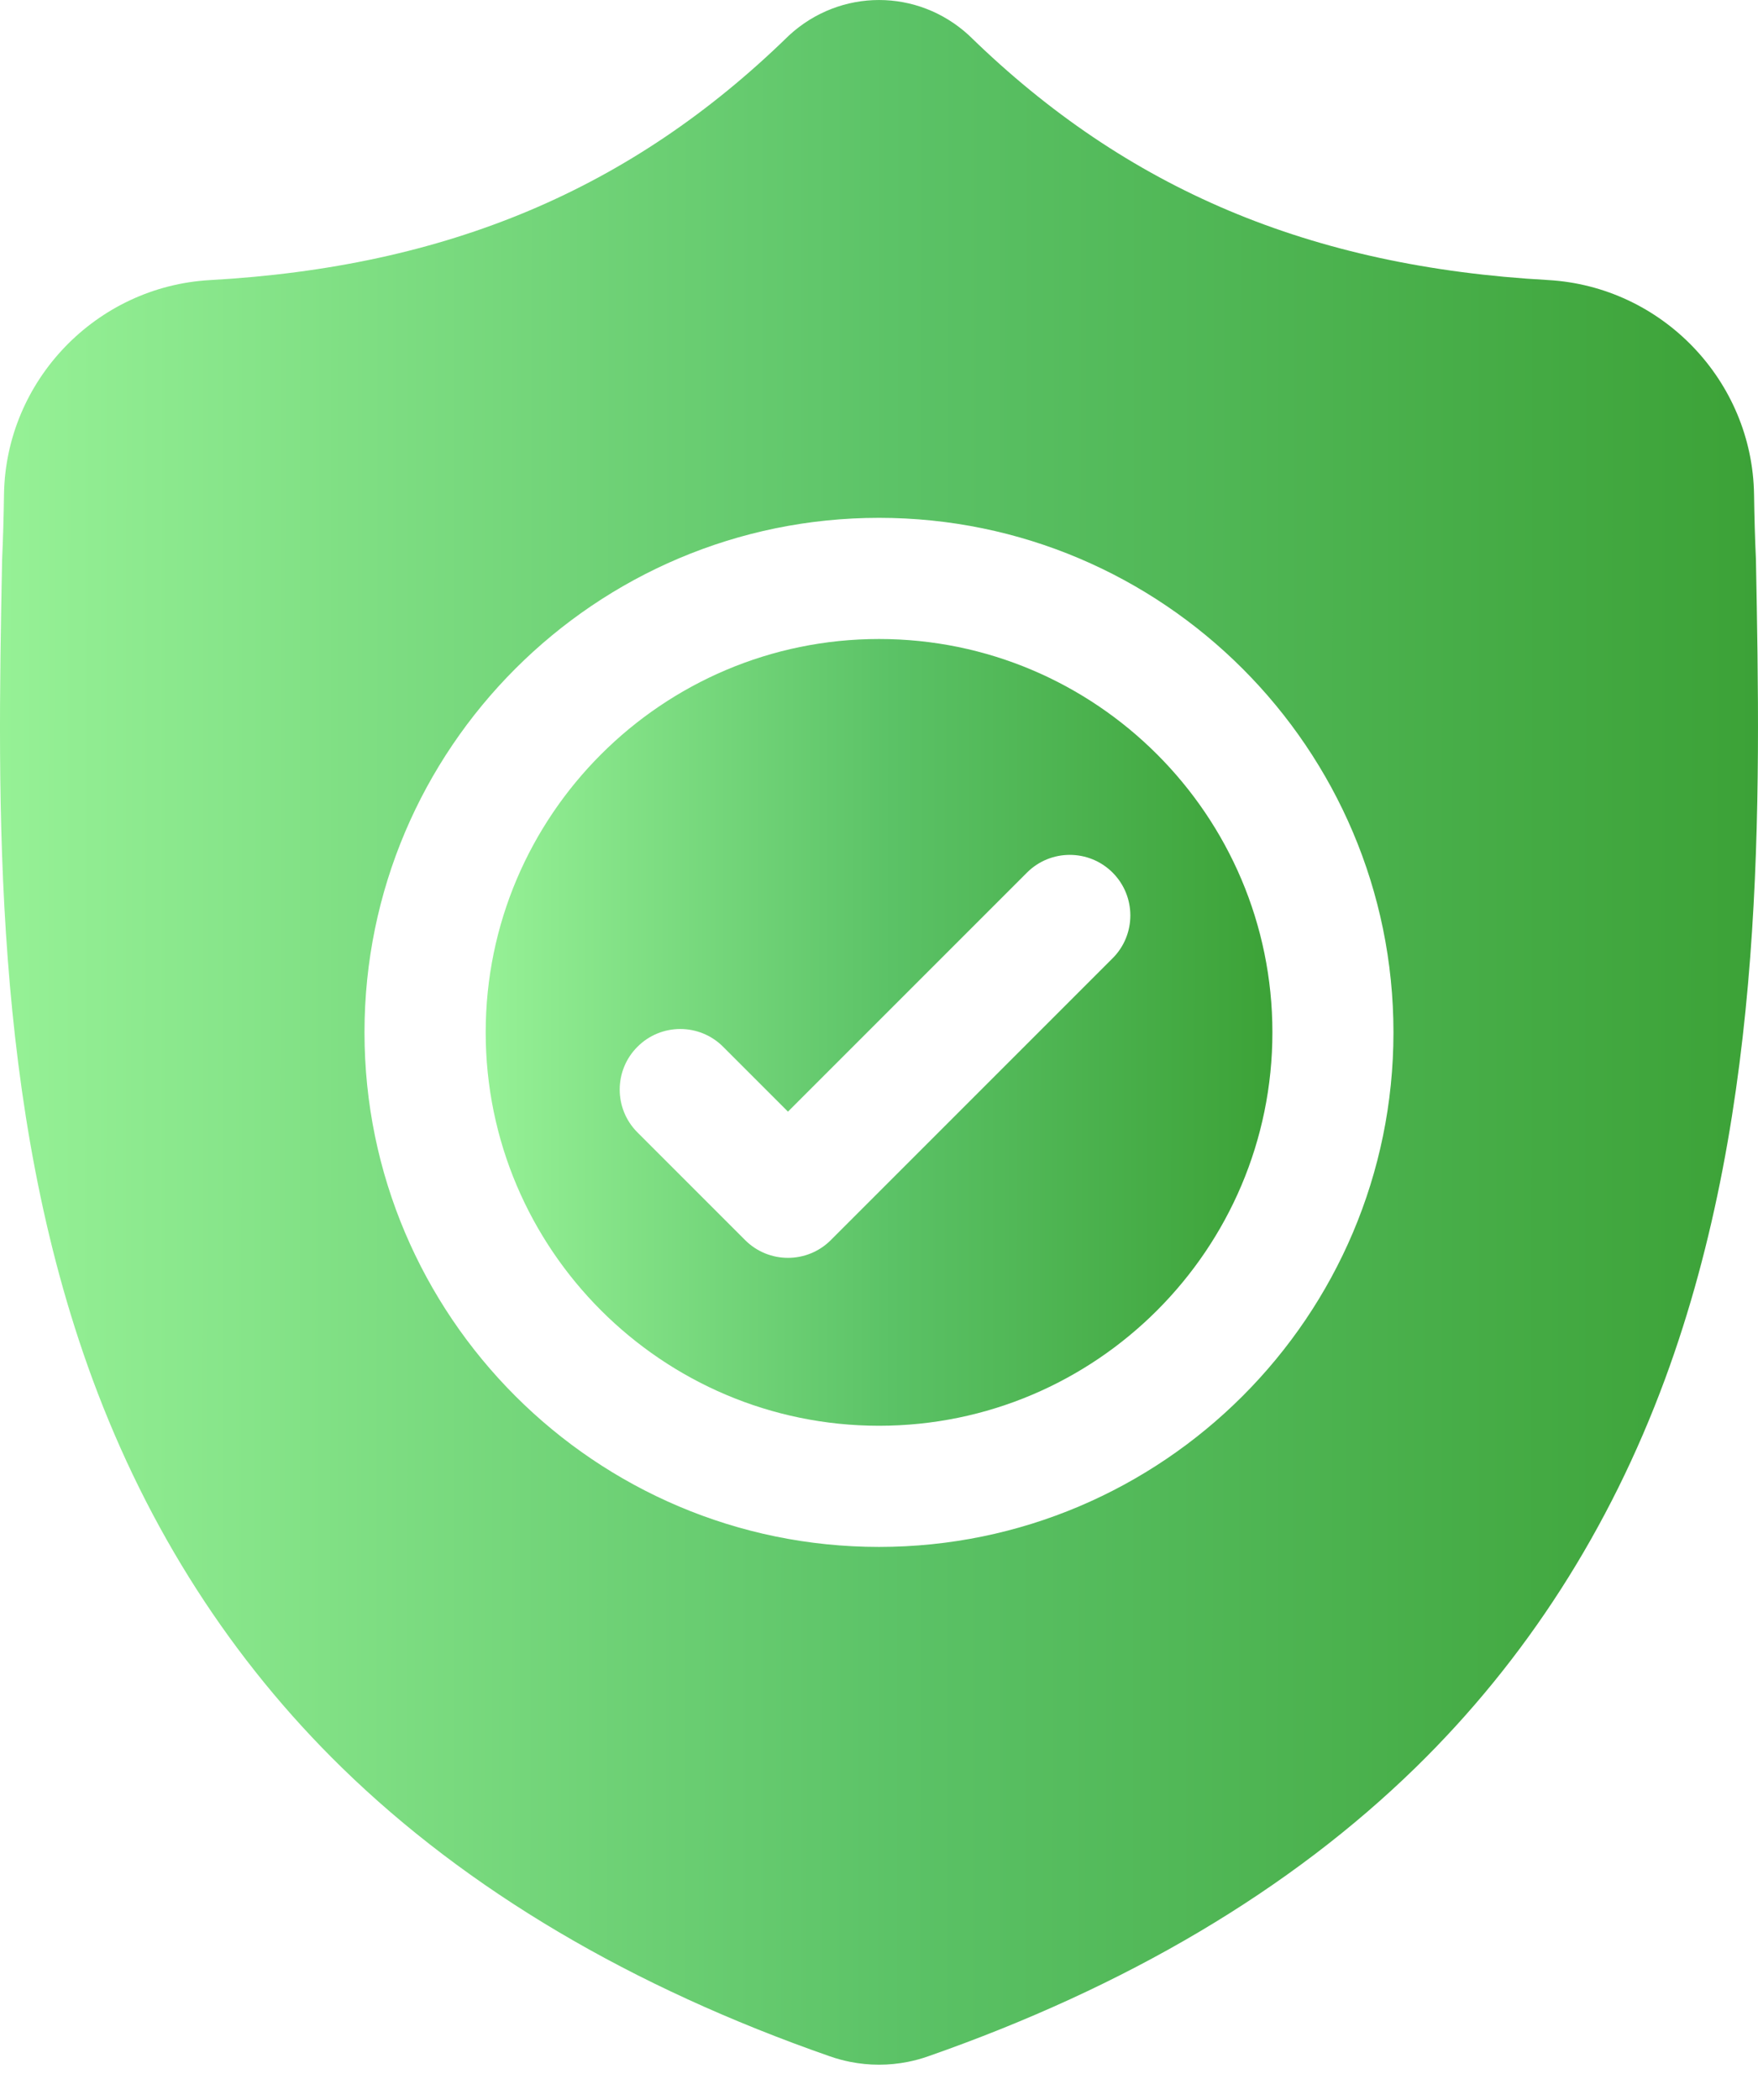 <svg width="36" height="43" viewBox="0 0 36 43" fill="none" xmlns="http://www.w3.org/2000/svg">
<path d="M18.001 13.084C13.56 13.084 9.946 16.697 9.946 21.138C9.946 25.58 13.56 29.193 18.001 29.193C22.443 29.193 26.056 25.58 26.056 21.138C26.056 16.697 22.443 13.084 18.001 13.084ZM22.784 19.621L17.013 25.392C16.771 25.634 16.453 25.755 16.136 25.755C15.818 25.755 15.501 25.634 15.259 25.392L13.054 23.187C12.569 22.703 12.569 21.917 13.054 21.433C13.538 20.948 14.323 20.948 14.808 21.433L16.136 22.761L21.03 17.867C21.514 17.383 22.299 17.383 22.784 17.867C23.268 18.352 23.268 19.137 22.784 19.621Z" fill="url(#paint0_linear)"/>
<path d="M35.958 11.47L35.957 11.438C35.938 11.031 35.926 10.602 35.919 10.124C35.884 7.793 34.031 5.865 31.7 5.734C26.839 5.463 23.079 3.878 19.866 0.747L19.839 0.721C18.791 -0.24 17.21 -0.24 16.162 0.721L16.135 0.747C12.922 3.878 9.162 5.463 4.301 5.735C1.97 5.865 0.117 7.793 0.082 10.124C0.075 10.599 0.063 11.029 0.044 11.438L0.042 11.514C-0.052 16.47 -0.17 22.639 1.894 28.238C3.029 31.317 4.747 33.993 7.001 36.193C9.569 38.699 12.931 40.688 16.996 42.105C17.128 42.151 17.266 42.189 17.406 42.217C17.603 42.256 17.802 42.276 18 42.276C18.199 42.276 18.398 42.256 18.595 42.217C18.735 42.189 18.874 42.151 19.006 42.104C23.066 40.685 26.425 38.695 28.991 36.189C31.244 33.989 32.962 31.312 34.098 28.232C36.169 22.616 36.052 16.436 35.958 11.47ZM18 31.674C12.19 31.674 7.464 26.948 7.464 21.139C7.464 15.329 12.19 10.603 18 10.603C23.809 10.603 28.535 15.329 28.535 21.139C28.535 26.948 23.809 31.674 18 31.674Z" fill="url(#paint1_linear)"/>
<defs>
<linearGradient id="paint0_linear" x1="9.946" y1="23.488" x2="26.056" y2="23.5" gradientUnits="userSpaceOnUse">
<stop stop-color="#96F196"/>
<stop offset="0.516" stop-color="#5BC266"/>
<stop offset="1" stop-color="#3CA237"/>
</linearGradient>
<linearGradient id="paint1_linear" x1="5.04717e-08" y1="27.303" x2="36" y2="27.326" gradientUnits="userSpaceOnUse">
<stop stop-color="#96F196"/>
<stop offset="0.516" stop-color="#5BC266"/>
<stop offset="1" stop-color="#3CA237"/>
</linearGradient>
</defs>
</svg>
